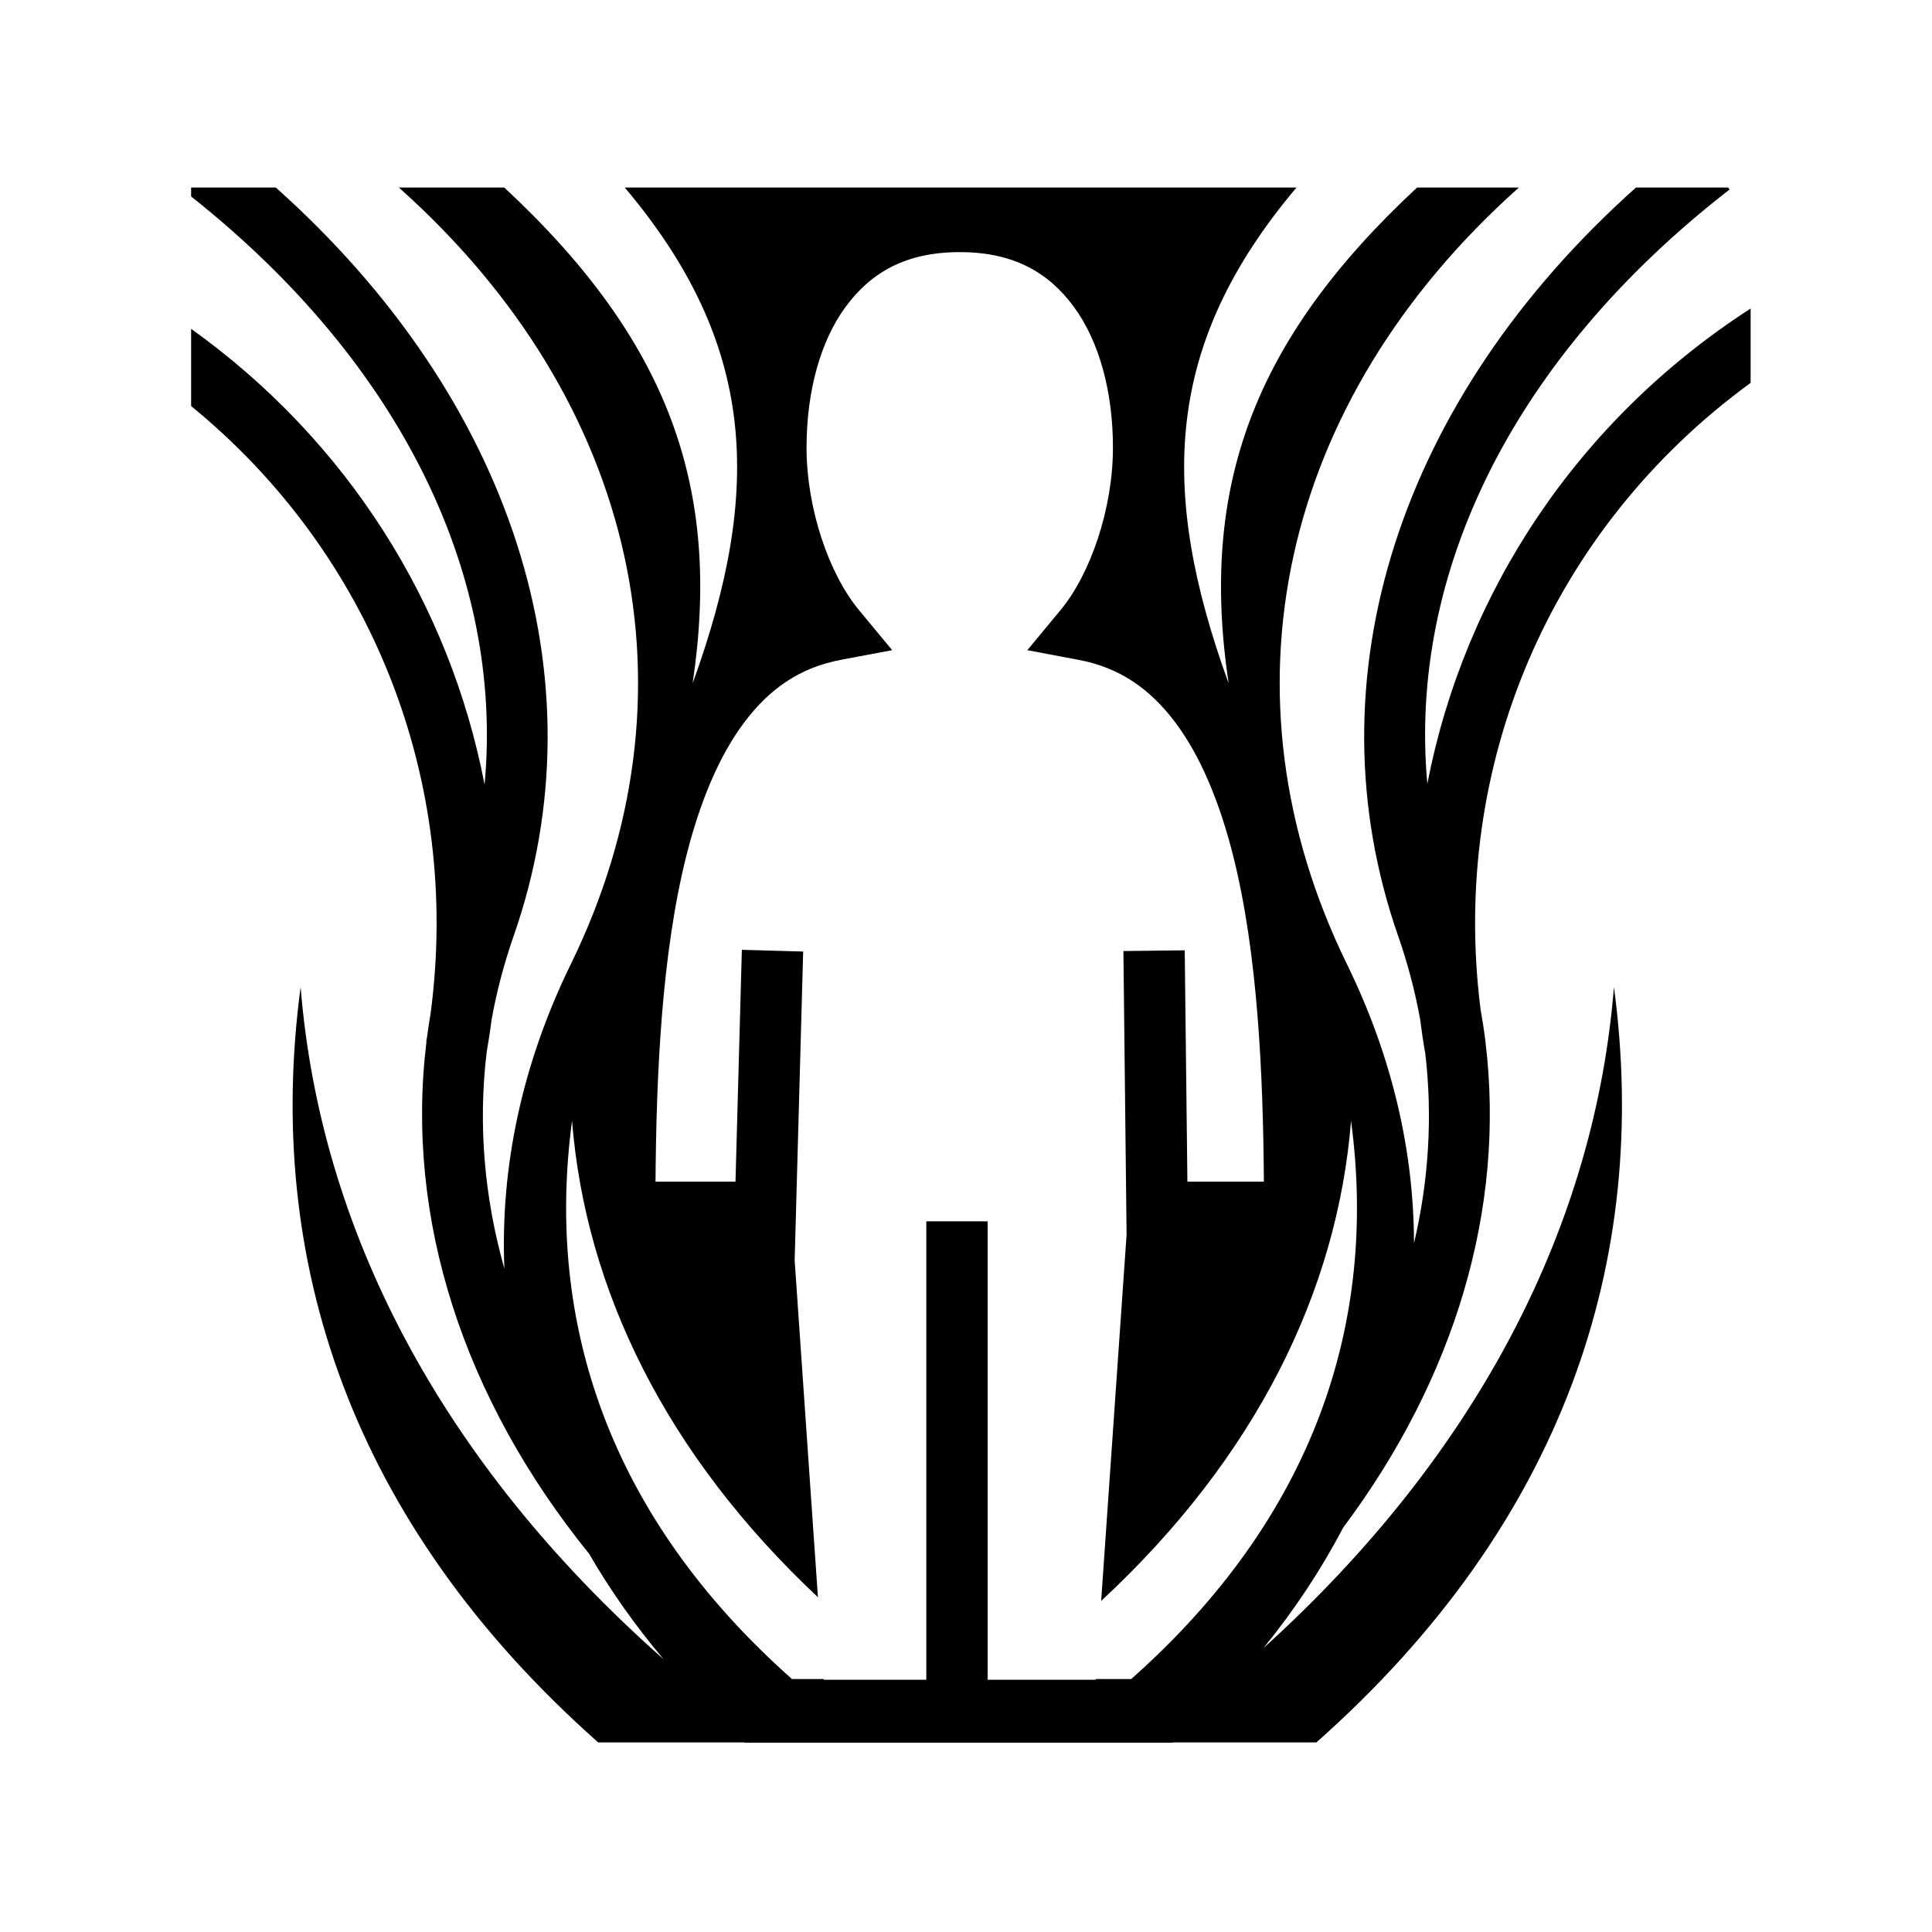 <svg xmlns="http://www.w3.org/2000/svg" width="100%" height="100%" viewBox="0 0 588.8 588.8"><path d="M58.244 57.15v2.72c64.27 50.956 95.31 115.847 89.437 179.25-10.604-55.003-41.756-104.8-89.436-138.907v23.53c55.244 45.177 82.41 114.314 72.97 185.25-0.398 2.332-0.76 4.664-1.064 7-0.085 0.513-0.16 1.02-0.25 1.532h0.063c-6.553 53.797 11.2 108.566 49.593 156.03 6.405 11.073 13.982 21.804 22.688 32.126C133.648 445.056 97.477 373.934 91.62 300.807c-11.112 83.002 15.11 163.21 90.686 230.22H226.9c0.033 0.028 0.06 0.063 0.094 0.093h130.47c0.032-0.03 0.06-0.065 0.092-0.095h43.625c75.578-67.008 101.8-147.217 90.69-230.22-5.75 71.774-40.697 141.62-106.845 201.5 9.558-11.752 17.677-24.018 24.28-36.686 34.1-45.58 49.597-97.276 43.408-148.095-0.004-0.02 0.003-0.042 0-0.063-0.405-3.31-0.91-6.606-1.5-9.906-9.365-74.246 21.308-146.348 82.312-190.875V94.026c-52.75 34.073-87.21 86.497-98.53 144.844-5.85-64.208 26.103-129.92 92.124-181.126l-0.47-0.594h-28.063c-72.054 64.343-99.845 149.67-72.5 228.063 2.893 8.292 5.105 16.676 6.657 25.093 0.005 0.043 0.026 0.083 0.03 0.125 0.44 3.435 0.933 6.876 1.532 10.314h0.03c2.304 19.373 1.12 38.894-3.405 58.156-0.044-28.376-6.778-57.15-20.436-85.063-40.06-81.862-20.768-171.425 52.406-236.687h-31.03c-50.145 46.623-66.324 91.56-57.44 151.094-21.488-59.165-19.415-103.58 20.69-151.094H190.4c40.104 47.514 42.177 91.93 20.688 151.094 8.885-59.535-7.266-104.47-57.407-151.094H121.557c73.174 65.262 92.465 154.825 52.406 236.688-14.898 30.448-21.52 61.915-20.25 92.78-6.146-21.747-8.016-43.91-5.406-65.874 0.6-3.436 1.123-6.88 1.563-10.313 1.552-8.458 3.78-16.884 6.686-25.217 27.346-78.394-0.446-163.72-72.5-228.063H58.244z m234.25 19.688c16.4 0 27.024 6.18 34.72 16.593 7.693 10.413 11.967 25.726 11.967 43 0 18.664-6.886 38.56-15.967 49.5l-10.125 12.22 15.593 2.938c12.522 2.353 21.72 8.774 29.44 19 7.718 10.225 13.572 24.36 17.686 40.687 7.522 29.843 9.135 66.52 9.375 99.344h-23.31l-0.814-70.5-18.687 0.218 0.967 86.437-7.75 111.625c47.057-43.67 71.99-94.302 76.157-146.313 8.212 61.338-11.15 120.606-67 170.125H333.93v0.22h-32.937V372.21h-18.687v139.72H251.024v-0.22h-9.655c-55.852-49.52-75.244-108.787-67.032-170.125 4.13 51.56 28.66 101.776 74.937 145.188L242.18 384.12l2.595-94.126-18.688-0.53-1.937 70.655h-24.375c0.24-32.826 1.885-69.502 9.406-99.345 4.116-16.326 9.97-30.462 17.69-40.688 7.718-10.225 16.915-16.646 29.436-19l15.594-2.937-10.125-12.22c-9.083-10.94-15.97-30.835-15.97-49.5 0-17.274 4.276-32.587 11.97-43 7.694-10.41 18.32-16.593 34.72-16.593z" /></svg>